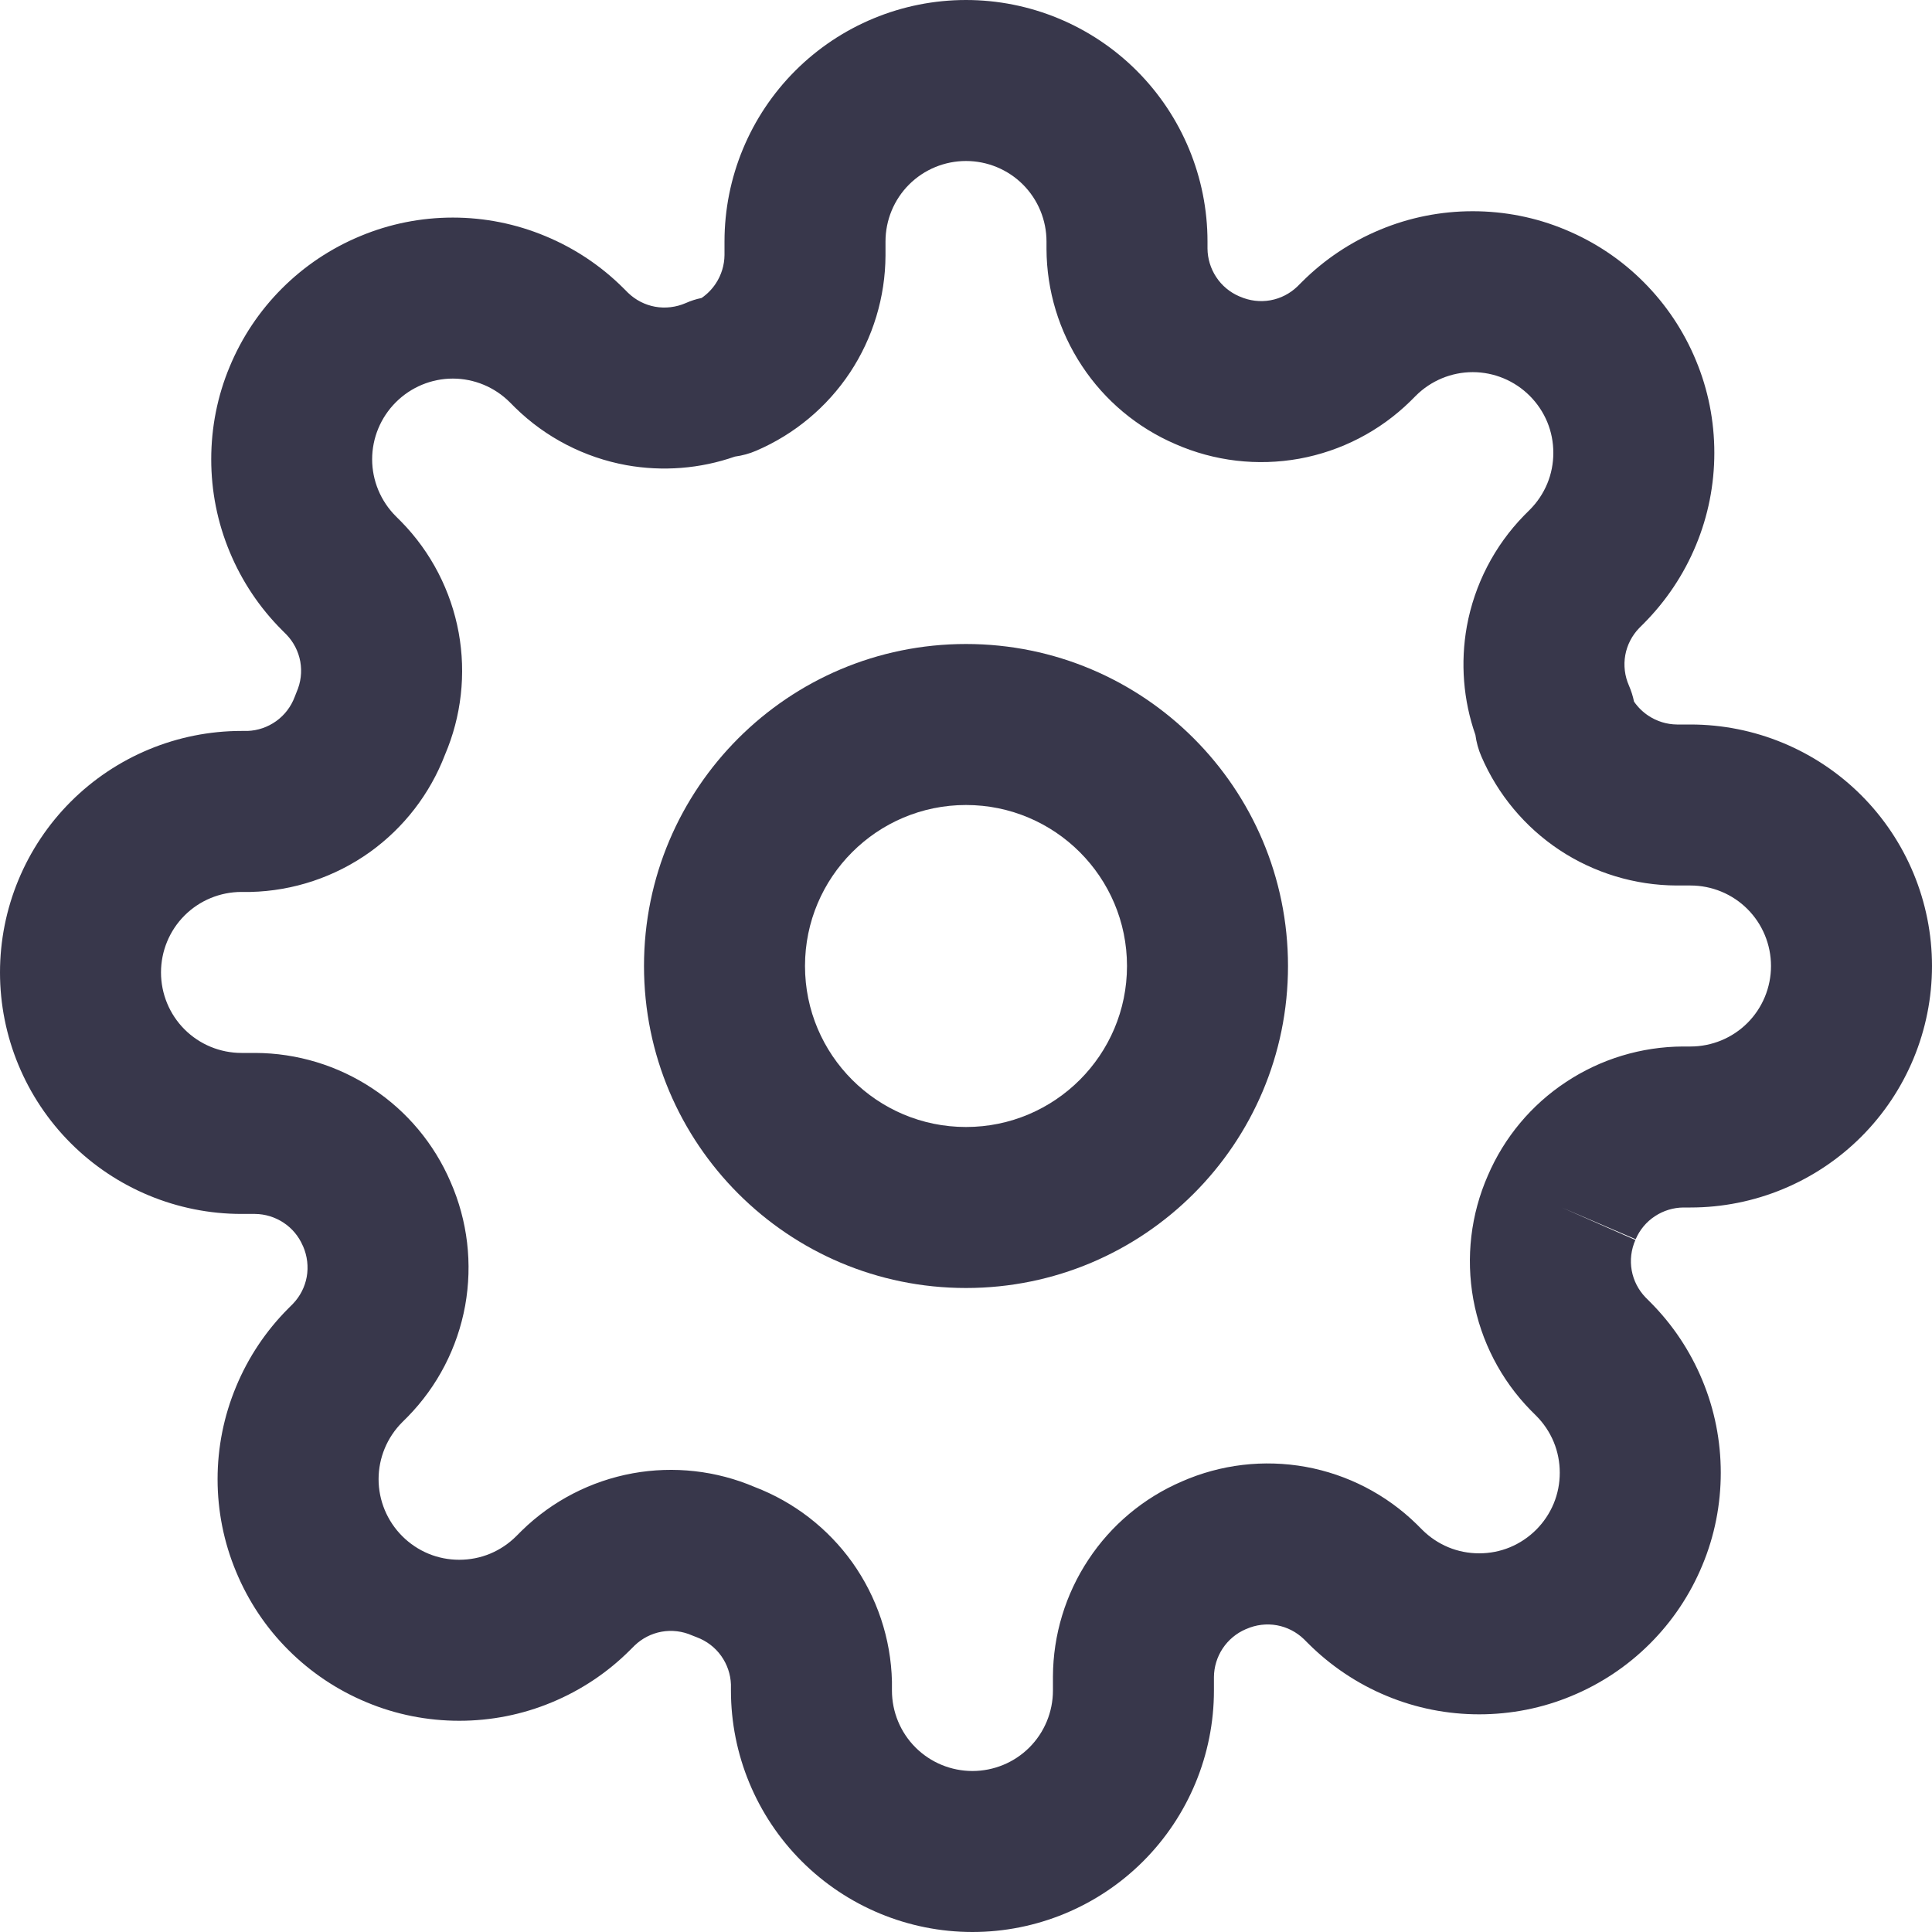 <svg width="21" height="21" viewBox="0 0 21 21" fill="none" xmlns="http://www.w3.org/2000/svg">
<g clip-path="url(#clip0_509_67)">
<path fill-rule="evenodd" clip-rule="evenodd" d="M10.5 7C8.567 7 7 8.567 7 10.5C7 12.433 8.567 14 10.5 14C12.433 14 14 12.433 14 10.5C14 8.567 12.433 7 10.5 7ZM8.75 10.5C8.75 9.534 9.534 8.75 10.5 8.75C11.466 8.75 12.25 9.534 12.25 10.5C12.25 11.466 11.466 12.25 10.5 12.25C9.534 12.25 8.75 11.466 8.75 10.5Z" fill="#38374B"/>
<path fill-rule="evenodd" clip-rule="evenodd" d="M17.776 13.478L16.975 13.125L17.779 13.47C17.823 13.368 17.895 13.281 17.988 13.22C18.08 13.159 18.188 13.126 18.298 13.125H18.375C19.071 13.125 19.739 12.848 20.231 12.356C20.723 11.864 21 11.196 21 10.5C21 9.804 20.723 9.136 20.231 8.644C19.739 8.152 19.071 7.875 18.375 7.875H18.228C18.118 7.874 18.01 7.841 17.918 7.78C17.856 7.739 17.803 7.687 17.761 7.626C17.749 7.566 17.73 7.508 17.706 7.452C17.66 7.348 17.646 7.232 17.666 7.121C17.686 7.01 17.739 6.908 17.817 6.827L17.865 6.779C18.108 6.535 18.302 6.246 18.434 5.927C18.567 5.608 18.634 5.267 18.634 4.922C18.634 4.577 18.567 4.235 18.434 3.917C18.302 3.598 18.109 3.309 17.865 3.065C17.622 2.821 17.332 2.628 17.013 2.496C16.695 2.363 16.353 2.296 16.008 2.296C15.663 2.296 15.322 2.363 15.003 2.496C14.684 2.628 14.395 2.821 14.151 3.065L14.103 3.113C14.022 3.191 13.92 3.244 13.809 3.264C13.698 3.284 13.582 3.27 13.478 3.224L13.47 3.221C13.368 3.177 13.281 3.105 13.22 3.012C13.159 2.92 13.126 2.812 13.125 2.702V2.625C13.125 1.929 12.848 1.261 12.356 0.769C11.864 0.277 11.196 0 10.5 0C9.804 0 9.136 0.277 8.644 0.769C8.152 1.261 7.875 1.929 7.875 2.625V2.772C7.874 2.882 7.841 2.99 7.78 3.082C7.739 3.144 7.687 3.197 7.626 3.239C7.566 3.251 7.508 3.27 7.452 3.295C7.348 3.34 7.232 3.354 7.121 3.334C7.01 3.314 6.908 3.261 6.827 3.183L6.779 3.135C6.535 2.891 6.246 2.698 5.927 2.566C5.608 2.433 5.267 2.365 4.922 2.365C4.577 2.365 4.235 2.433 3.917 2.566C3.598 2.698 3.309 2.891 3.065 3.135C2.821 3.379 2.628 3.668 2.496 3.987C2.363 4.305 2.296 4.647 2.296 4.992C2.296 5.337 2.363 5.678 2.496 5.997C2.628 6.316 2.821 6.605 3.065 6.849L3.113 6.897C3.191 6.978 3.244 7.08 3.264 7.191C3.284 7.302 3.27 7.418 3.224 7.522C3.217 7.539 3.21 7.556 3.204 7.573C3.164 7.68 3.094 7.773 3.001 7.839C2.91 7.904 2.802 7.941 2.691 7.945H2.625C1.929 7.945 1.261 8.222 0.769 8.714C0.277 9.206 0 9.874 0 10.57C0 11.266 0.277 11.934 0.769 12.426C1.261 12.918 1.929 13.195 2.625 13.195H2.772C2.882 13.196 2.99 13.229 3.082 13.29C3.175 13.351 3.247 13.438 3.291 13.54L3.295 13.548C3.34 13.652 3.354 13.768 3.334 13.879C3.314 13.99 3.261 14.092 3.183 14.173L3.135 14.221C2.891 14.465 2.698 14.754 2.566 15.073C2.433 15.392 2.365 15.733 2.365 16.078C2.365 16.423 2.433 16.765 2.566 17.083C2.698 17.402 2.891 17.692 3.135 17.935C3.379 18.179 3.668 18.372 3.987 18.504C4.305 18.637 4.647 18.704 4.992 18.704C5.337 18.704 5.678 18.637 5.997 18.504C6.316 18.372 6.605 18.179 6.849 17.935L6.897 17.887C6.978 17.809 7.08 17.756 7.191 17.736C7.302 17.716 7.418 17.73 7.522 17.776C7.539 17.783 7.556 17.79 7.573 17.796C7.68 17.836 7.773 17.906 7.839 17.999C7.904 18.09 7.941 18.198 7.945 18.309V18.375C7.945 19.071 8.222 19.739 8.714 20.231C9.206 20.723 9.874 21 10.57 21C11.266 21 11.934 20.723 12.426 20.231C12.918 19.739 13.195 19.071 13.195 18.375V18.228C13.196 18.118 13.229 18.01 13.29 17.918C13.351 17.826 13.438 17.753 13.54 17.709L13.548 17.706C13.652 17.66 13.768 17.646 13.879 17.666C13.99 17.686 14.092 17.739 14.173 17.817L14.221 17.865C14.465 18.108 14.754 18.302 15.073 18.434C15.392 18.567 15.733 18.634 16.078 18.634C16.423 18.634 16.765 18.567 17.083 18.434C17.402 18.302 17.691 18.109 17.935 17.865C18.179 17.621 18.372 17.332 18.504 17.013C18.637 16.695 18.704 16.353 18.704 16.008C18.704 15.663 18.637 15.322 18.504 15.003C18.372 14.684 18.179 14.395 17.935 14.151L17.887 14.103C17.809 14.022 17.756 13.92 17.736 13.809C17.716 13.698 17.73 13.582 17.776 13.478ZM9.881 2.006C10.045 1.842 10.268 1.75 10.5 1.75C10.732 1.75 10.955 1.842 11.119 2.006C11.283 2.17 11.375 2.393 11.375 2.625V2.704L11.375 2.707C11.377 3.159 11.511 3.601 11.761 3.978C12.009 4.354 12.362 4.649 12.776 4.827C13.199 5.013 13.667 5.068 14.122 4.986C14.578 4.903 14.998 4.686 15.329 4.362L15.336 4.355L15.389 4.302C15.47 4.221 15.567 4.156 15.673 4.112C15.779 4.068 15.893 4.045 16.008 4.045C16.123 4.045 16.237 4.068 16.343 4.112C16.449 4.156 16.546 4.221 16.627 4.302L16.628 4.303C16.709 4.384 16.774 4.481 16.818 4.587C16.862 4.693 16.884 4.807 16.884 4.922C16.884 5.037 16.862 5.151 16.818 5.257C16.774 5.363 16.709 5.46 16.628 5.541L16.575 5.594L16.568 5.601C16.244 5.932 16.027 6.353 15.944 6.808C15.873 7.204 15.905 7.611 16.037 7.988C16.048 8.068 16.069 8.146 16.101 8.22C16.279 8.635 16.575 8.99 16.952 9.24C17.329 9.489 17.771 9.623 18.223 9.625L18.226 9.625H18.375C18.607 9.625 18.83 9.717 18.994 9.881C19.158 10.045 19.25 10.268 19.25 10.5C19.25 10.732 19.158 10.955 18.994 11.119C18.83 11.283 18.607 11.375 18.375 11.375L18.296 11.375L18.293 11.375C17.841 11.377 17.399 11.511 17.022 11.761C16.646 12.009 16.351 12.362 16.173 12.776C15.987 13.199 15.932 13.667 16.014 14.122C16.097 14.578 16.314 14.998 16.638 15.329L16.645 15.336L16.698 15.389C16.779 15.47 16.844 15.567 16.888 15.673C16.932 15.779 16.954 15.893 16.954 16.008C16.954 16.123 16.932 16.237 16.888 16.343C16.844 16.449 16.779 16.546 16.698 16.627L16.697 16.628C16.616 16.709 16.519 16.774 16.413 16.818C16.307 16.862 16.193 16.884 16.078 16.884C15.963 16.884 15.849 16.862 15.743 16.818C15.637 16.774 15.54 16.709 15.459 16.628L15.406 16.575L15.399 16.568C15.068 16.244 14.648 16.027 14.192 15.944C13.737 15.862 13.269 15.917 12.846 16.103C12.432 16.281 12.079 16.576 11.831 16.952C11.581 17.329 11.447 17.771 11.445 18.223L11.445 18.226V18.375C11.445 18.607 11.353 18.83 11.189 18.994C11.025 19.158 10.802 19.25 10.57 19.25C10.338 19.25 10.115 19.158 9.951 18.994C9.787 18.83 9.695 18.607 9.695 18.375V18.296L9.695 18.276C9.684 17.811 9.533 17.36 9.263 16.981C8.997 16.61 8.629 16.326 8.203 16.163C7.786 15.985 7.325 15.933 6.878 16.014C6.423 16.097 6.002 16.314 5.671 16.638L5.664 16.645L5.611 16.698C5.53 16.779 5.433 16.844 5.327 16.888C5.221 16.932 5.107 16.954 4.992 16.954C4.877 16.954 4.763 16.932 4.657 16.888C4.551 16.844 4.454 16.779 4.373 16.698L4.372 16.697C4.291 16.616 4.226 16.519 4.182 16.413C4.138 16.307 4.115 16.193 4.115 16.078C4.115 15.963 4.138 15.849 4.182 15.743C4.226 15.637 4.291 15.54 4.372 15.459L4.425 15.406L4.432 15.399C4.756 15.068 4.973 14.648 5.056 14.192C5.138 13.737 5.083 13.269 4.897 12.846C4.719 12.432 4.424 12.079 4.048 11.831C3.671 11.581 3.229 11.447 2.777 11.445L2.774 11.445H2.625C2.393 11.445 2.17 11.353 2.006 11.189C1.842 11.025 1.75 10.802 1.75 10.57C1.75 10.338 1.842 10.115 2.006 9.951C2.17 9.787 2.393 9.695 2.625 9.695H2.704L2.724 9.695C3.189 9.684 3.64 9.533 4.019 9.263C4.39 8.997 4.674 8.629 4.837 8.203C5.015 7.786 5.067 7.325 4.986 6.878C4.903 6.423 4.686 6.002 4.362 5.671L4.355 5.664L4.302 5.611C4.221 5.53 4.156 5.433 4.112 5.327C4.068 5.221 4.045 5.107 4.045 4.992C4.045 4.877 4.068 4.763 4.112 4.657C4.156 4.551 4.221 4.454 4.302 4.373L4.303 4.372C4.384 4.291 4.481 4.226 4.587 4.182C4.693 4.138 4.807 4.115 4.922 4.115C5.037 4.115 5.151 4.138 5.257 4.182C5.363 4.226 5.46 4.291 5.541 4.372L5.594 4.425L5.601 4.432C5.932 4.756 6.353 4.973 6.808 5.056C7.204 5.127 7.611 5.095 7.988 4.963C8.068 4.952 8.146 4.931 8.22 4.899C8.635 4.721 8.99 4.425 9.24 4.048C9.489 3.671 9.623 3.229 9.625 2.777L9.625 2.774V2.625C9.625 2.393 9.717 2.17 9.881 2.006Z" fill="#38374B"/>
</g>
<defs>
<clipPath id="clip0_509_67">
<rect width="21" height="21" fill="white"/>
</clipPath>
</defs>
</svg>
